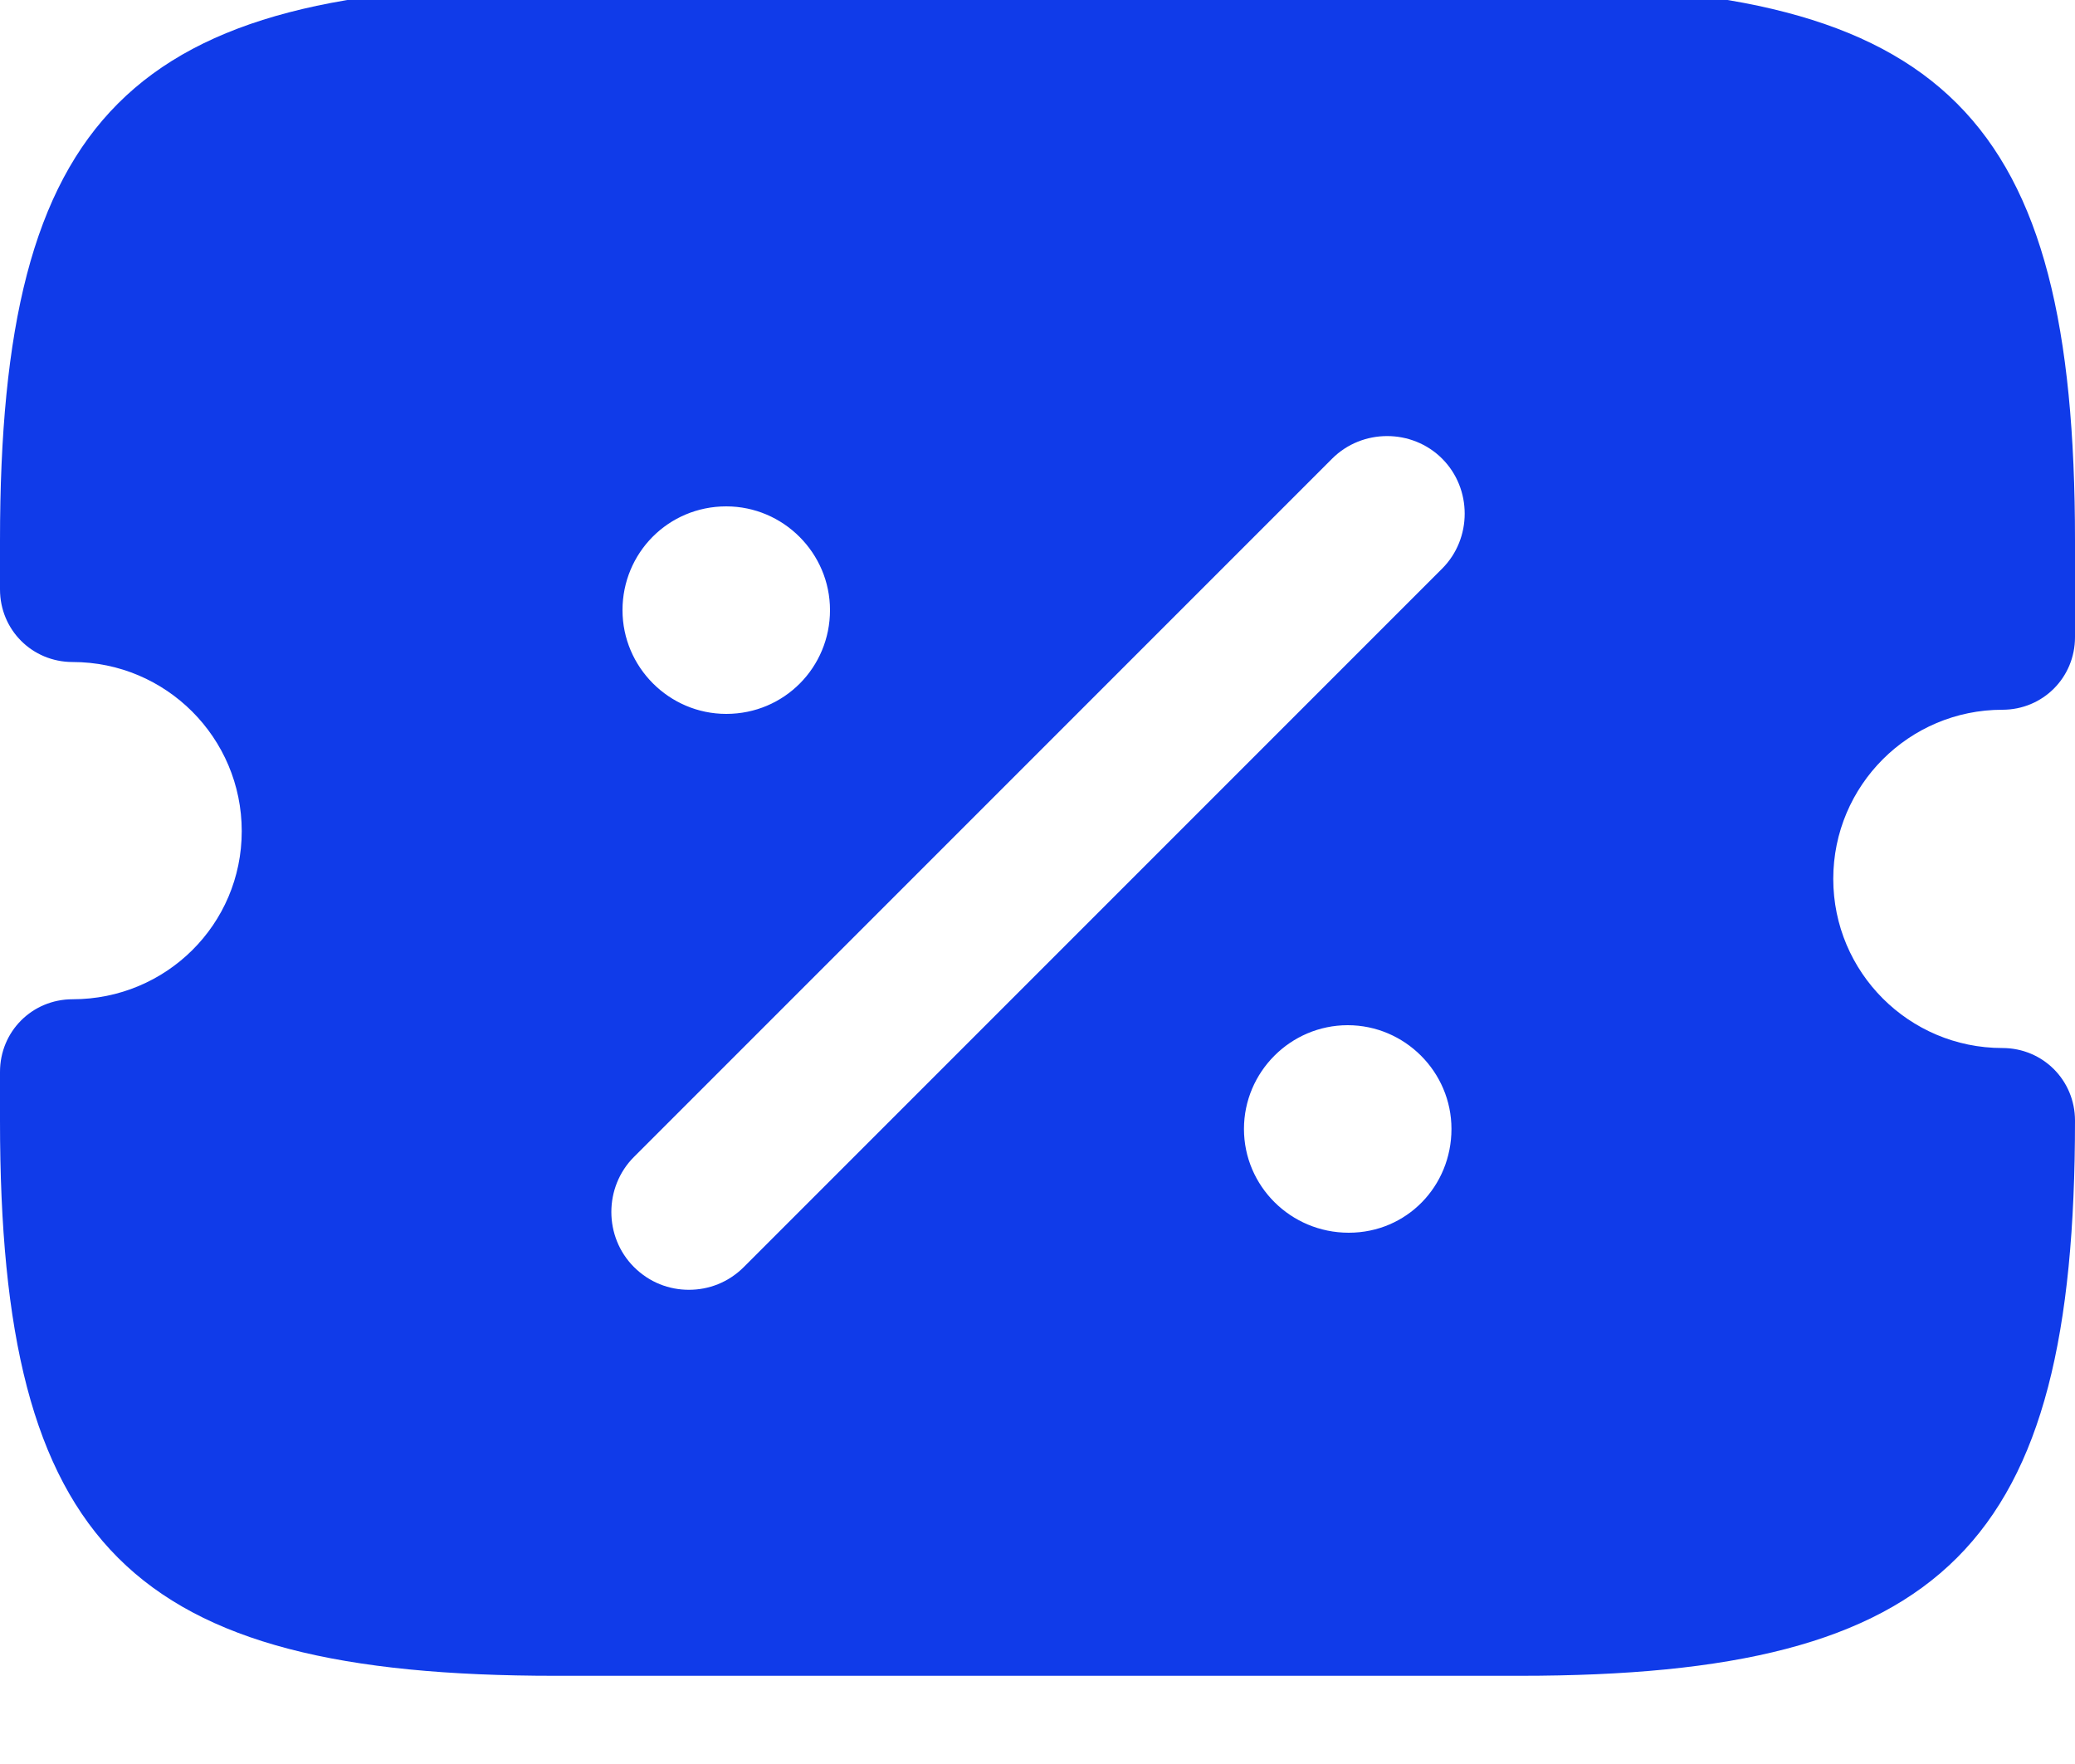 <svg width="40" height="34" viewBox="0 0 40 34" fill="none" xmlns="http://www.w3.org/2000/svg" xmlns:xlink="http://www.w3.org/1999/xlink">
<path d="M38.6,13.68C39.38,13.68 40,13.06 40,12.28L40,10.42C40,2.22 37.5,-0.28 29.3,-0.28L10.7,-0.28C2.5,-0.28 0,2.22 0,10.42L0,11.36C0,12.14 0.62,12.76 1.4,12.76C3.2,12.76 4.66,14.22 4.66,16.02C4.66,17.82 3.2,19.26 1.4,19.26C0.62,19.26 0,19.88 0,20.66L0,21.6C0,29.8 2.5,32.3 10.7,32.3L29.3,32.3C37.5,32.3 40,29.8 40,21.6C40,20.82 39.38,20.2 38.6,20.2C36.8,20.2 35.34,18.74 35.34,16.94C35.34,15.14 36.8,13.68 38.6,13.68ZM14,9.76C15.1,9.76 16,10.66 16,11.76C16,12.86 15.12,13.76 14,13.76C12.9,13.76 12,12.86 12,11.76C12,10.66 12.88,9.76 14,9.76ZM26,23.76C24.88,23.76 23.98,22.86 23.98,21.76C23.98,20.66 24.88,19.76 25.98,19.76C27.08,19.76 27.98,20.66 27.98,21.76C27.98,22.86 27.12,23.76 26,23.76ZM27.8,10.96L14.34,24.42C14.04,24.72 13.66,24.86 13.28,24.86C12.9,24.86 12.52,24.72 12.22,24.42C11.64,23.84 11.64,22.88 12.22,22.3L25.68,8.84C26.26,8.26 27.22,8.26 27.8,8.84C28.38,9.42 28.38,10.38 27.8,10.96Z" fill="#103BE9"/>
</svg>
